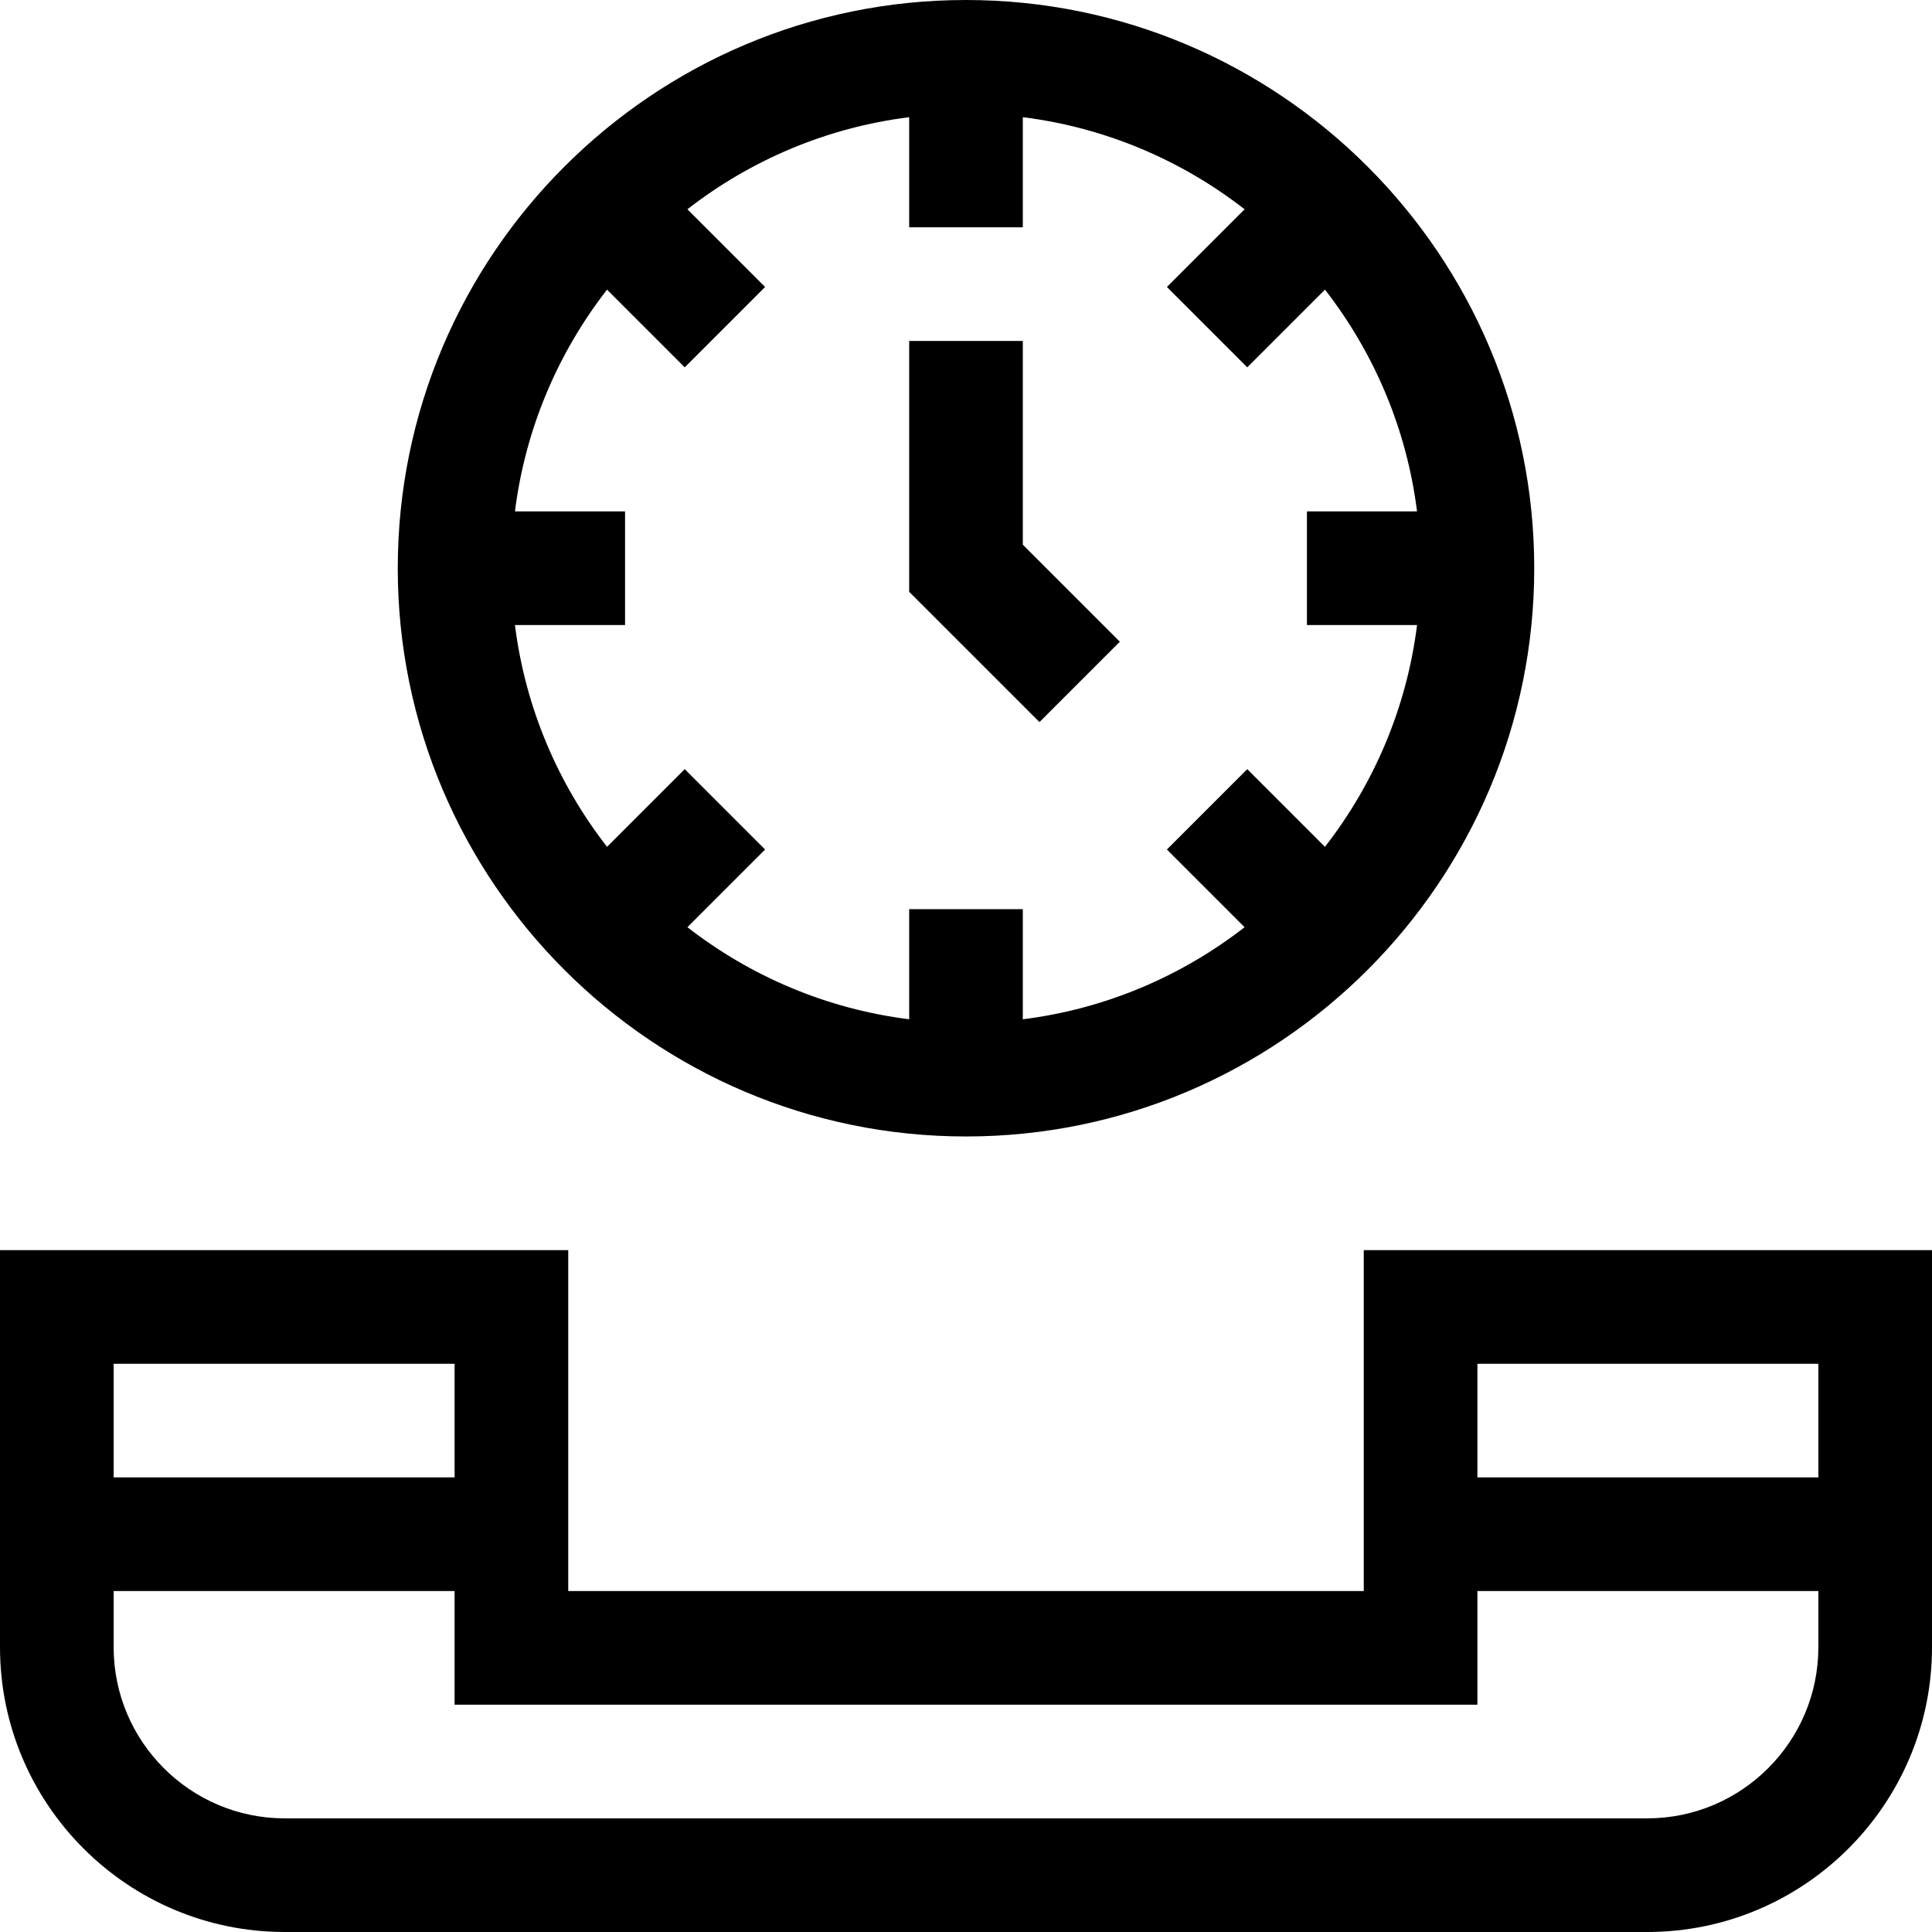 <svg id="Layer_1" enable-background="new 0 0 510 510" height="512" viewBox="0 0 510 510" width="512" xmlns="http://www.w3.org/2000/svg"><g><path d="m360 330v90h-210c0-11.008 0-80.336 0-90h-150v104.833c0 41.447 33.72 75.167 75.167 75.167h359.666c41.447 0 75.167-33.72 75.167-75.167 0-22.644 0-83.567 0-104.833zm-330 30h90v30h-90zm450 74.833c0 24.905-20.262 45.167-45.167 45.167h-359.666c-24.905 0-45.167-20.262-45.167-45.167v-14.833h90v30h270v-30h90zm-90-44.833v-30h90v30z"/><path d="m255 300c82.71 0 150-67.29 150-150s-67.29-150-150-150-150 67.29-150 150 67.29 150 150 150zm-119.064-165c2.74-21.879 11.396-41.943 24.309-58.543l20.51 20.51 21.213-21.213-20.51-20.51c16.6-12.912 36.664-21.568 58.543-24.309v29.065h30v-29.065c21.88 2.74 41.943 11.397 58.543 24.309l-20.51 20.51 21.213 21.213 20.51-20.51c12.912 16.6 21.567 36.664 24.309 58.543h-29.066v30h29.065c-2.741 21.879-11.397 41.943-24.309 58.543l-20.51-20.51-21.213 21.213 20.51 20.51c-16.6 12.912-36.663 21.568-58.543 24.309v-29.065h-30v29.064c-21.879-2.74-41.943-11.396-58.543-24.309l20.51-20.51-21.213-21.213-20.51 20.51c-12.912-16.6-21.568-36.664-24.309-58.543h29.065v-30h-29.064z"/><path d="m295.606 169.393-25.606-25.606v-53.787h-30v66.213l34.394 34.393z"/></g></svg>